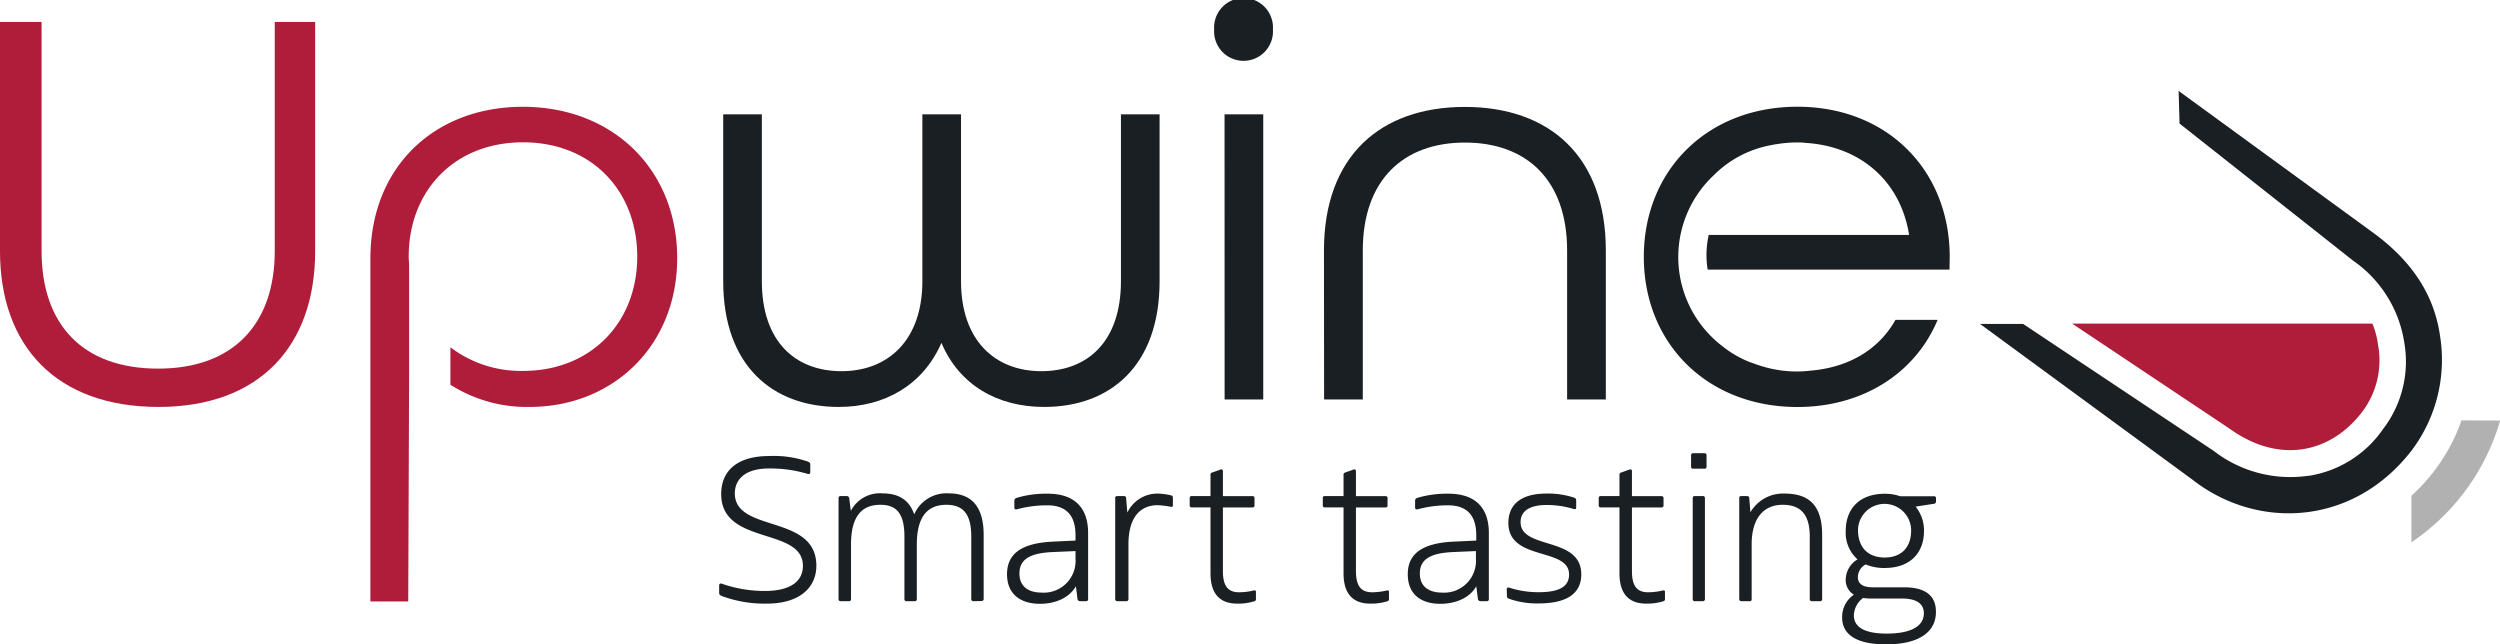<svg xmlns="http://www.w3.org/2000/svg" viewBox="0 0 382.98 98.71"><defs><style>.cls-1{fill:#1a1f23;}.cls-2{fill:#af1d3a;}.cls-3{fill:#b1b1b1;}</style></defs><g id="Capa_2" data-name="Capa 2"><g id="Capa_1-2" data-name="Capa 1"><path class="cls-1" d="M110.17,89.75c0-.31.12-.43.47-.31a19.74,19.74,0,0,0,6.55,1.09c4,0,5.81-1.56,5.81-3.84,0-6-12.52-3.09-12.52-11,0-3.43,2.28-5.83,7.37-5.83a15.89,15.89,0,0,1,5.87.84c.28.12.41.22.41.44V72.3c0,.28-.16.38-.47.28a19.71,19.71,0,0,0-5.9-.81c-3.59,0-5.19,1.66-5.19,3.81,0,6.09,12.49,3.12,12.49,11.08,0,3.34-2.56,5.81-7.58,5.81a18.9,18.9,0,0,1-6.87-1.15c-.38-.16-.44-.25-.44-.54Z"/><path class="cls-1" d="M149.1,92.1a.3.3,0,0,1-.31-.32V82.2c0-3.31-1.13-4.87-3.81-4.87s-4.53,1.56-4.53,6.06v8.39a.3.3,0,0,1-.31.32h-1.28a.3.3,0,0,1-.31-.32V82.2c0-3.59-1.25-4.87-3.69-4.87-2.68,0-4.49,1.56-4.49,6.06v8.39a.29.29,0,0,1-.31.32h-1.28a.3.3,0,0,1-.32-.32V76.27a.28.28,0,0,1,.28-.28h.91a.42.42,0,0,1,.44.28l.25,2a5,5,0,0,1,4.84-2.69c2.62,0,4.15,1.12,4.87,3.22a5.37,5.37,0,0,1,5.3-3.22c3.62,0,5.34,2.19,5.34,6.37v9.8a.3.3,0,0,1-.31.32Z"/><path class="cls-1" d="M165.51,92.1a.43.43,0,0,1-.44-.29l-.25-2c-1.09,1.91-3.37,2.69-5.49,2.69-3.06,0-5.06-1.53-5.06-4.53s2-4.77,7.08-5l3.41-.16V82c0-2.87-1.25-4.59-4.34-4.59a17.89,17.89,0,0,0-4.56.59c-.22.07-.47.07-.47-.25v-1c0-.31.13-.4.38-.49a15.82,15.82,0,0,1,4.74-.63c4.37,0,6.18,2.44,6.18,6V91.81a.28.28,0,0,1-.28.29Zm-.75-7.68-3.5.15c-3.56.16-5.09,1.16-5.09,3.28,0,1.93,1.28,2.93,3.41,2.93a4.86,4.86,0,0,0,5.18-5.18Z"/><path class="cls-1" d="M171.17,92.1a.31.31,0,0,1-.33-.32V76.27a.28.28,0,0,1,.3-.28h1c.2,0,.37.09.37.28l.19,2.25a5.12,5.12,0,0,1,4.65-2.91,10.85,10.85,0,0,1,2,.26c.23.06.33.12.33.43v1.1c0,.28-.17.28-.4.22a14.25,14.25,0,0,0-1.92-.23c-2.56,0-4.49,1.69-4.49,6v8.39a.31.31,0,0,1-.33.32Z"/><path class="cls-1" d="M192.4,91.78a.31.31,0,0,1-.22.32,8.33,8.33,0,0,1-2.65.37c-2.56,0-4.09-1.4-4.09-4.65V77.73h-2.91a.29.29,0,0,1-.28-.31V76.27a.28.28,0,0,1,.28-.28h2.91V72.71a.3.3,0,0,1,.22-.31l1.31-.47c.22-.07.37,0,.37.28V76h4.56a.27.27,0,0,1,.28.28v1.15a.28.28,0,0,1-.28.31h-4.56v9.75c0,2.37.85,3.24,2.47,3.24a9.69,9.69,0,0,0,2.15-.25c.22-.06.44-.09.44.19Z"/><path class="cls-1" d="M212.78,91.78a.31.31,0,0,1-.22.32,8.33,8.33,0,0,1-2.65.37c-2.56,0-4.09-1.4-4.09-4.65V77.73h-2.9a.28.28,0,0,1-.28-.31V76.27a.27.27,0,0,1,.28-.28h2.9V72.71a.3.3,0,0,1,.22-.31l1.31-.47c.22-.07.37,0,.37.28V76h4.56a.27.27,0,0,1,.28.28v1.15a.28.28,0,0,1-.28.31h-4.56v9.75c0,2.37.85,3.24,2.47,3.24a9.61,9.61,0,0,0,2.15-.25c.22-.06.44-.09.44.19Z"/><path class="cls-1" d="M226.85,92.1a.43.43,0,0,1-.44-.29l-.25-2c-1.09,1.91-3.37,2.69-5.5,2.69-3.06,0-5-1.53-5-4.53s2-4.77,7.08-5l3.41-.16V82c0-2.87-1.25-4.59-4.34-4.59a17.83,17.83,0,0,0-4.56.59c-.22.07-.47.07-.47-.25v-1c0-.31.12-.4.37-.49a16,16,0,0,1,4.75-.63c4.37,0,6.18,2.44,6.18,6V91.81a.28.28,0,0,1-.28.29Zm-.75-7.68-3.5.15c-3.56.16-5.09,1.16-5.09,3.28,0,1.93,1.28,2.93,3.4,2.93a4.87,4.87,0,0,0,5.19-5.18Z"/><path class="cls-1" d="M230.82,90.25c0-.25.22-.28.4-.22a14.51,14.51,0,0,0,4.53.69c3.25,0,4.62-.94,4.62-2.71,0-4.22-9.3-2-9.3-7.9,0-2.75,1.84-4.5,5.84-4.5a12.66,12.66,0,0,1,4.24.63c.22.09.31.21.31.4v1.13c0,.25-.21.25-.37.21a14.13,14.13,0,0,0-4.15-.62c-2.72,0-4,1-4,2.62,0,4.28,9.3,2.13,9.3,8,0,2.56-1.68,4.43-6.43,4.46a12.89,12.89,0,0,1-4.65-.72.41.41,0,0,1-.31-.4Z"/><path class="cls-1" d="M255.06,91.78a.32.32,0,0,1-.22.32,8.4,8.4,0,0,1-2.66.37c-2.56,0-4.09-1.4-4.09-4.65V77.73h-2.9a.29.29,0,0,1-.28-.31V76.27a.28.28,0,0,1,.28-.28h2.9V72.71a.31.31,0,0,1,.22-.31l1.31-.47a.26.26,0,0,1,.38.28V76h4.56a.28.28,0,0,1,.28.28v1.15a.29.29,0,0,1-.28.31H250v9.75c0,2.37.84,3.24,2.47,3.24a9.77,9.77,0,0,0,2.15-.25c.22-.06.44-.09.44.19Z"/><path class="cls-1" d="M259.37,71.8a.28.28,0,0,1-.31-.31V69.74a.29.29,0,0,1,.31-.31h1.75a.29.29,0,0,1,.31.31v1.75a.28.28,0,0,1-.31.31Zm.25,20.3a.3.3,0,0,1-.31-.32V76.3a.29.29,0,0,1,.31-.31h1.25a.29.29,0,0,1,.31.31V91.78a.3.3,0,0,1-.31.32Z"/><path class="cls-1" d="M277.55,92.1a.3.3,0,0,1-.31-.32V82.2c0-3.34-1.34-4.87-4.15-4.87s-4.75,1.93-4.75,6.06v8.39c0,.19-.09.32-.28.32h-1.31a.3.3,0,0,1-.31-.32V76.27a.27.27,0,0,1,.28-.28h.9c.22,0,.35.12.35.28l.18,2.21a5.77,5.77,0,0,1,5.22-2.87c4,0,5.77,2.06,5.77,6.37v9.8a.31.31,0,0,1-.34.32Z"/><path class="cls-1" d="M288.91,98.71c-4.74,0-6.71-1.65-6.71-4.12A4.14,4.14,0,0,1,284,91.1a2.61,2.61,0,0,1-1.25-2.41,3.68,3.68,0,0,1,1.81-3,5.43,5.43,0,0,1-1.81-4.34c0-3.37,2.06-5.71,6-5.71a7,7,0,0,1,2.34.38h5.21a.27.27,0,0,1,.28.28v.53c0,.15-.12.34-.28.34l-2.84.44a5.8,5.8,0,0,1,1.28,3.74c0,3.31-2.09,5.66-6,5.66a7.35,7.35,0,0,1-2.94-.54,2.22,2.22,0,0,0-1.19,1.94c0,1.06.82,1.56,2.25,1.56h4.81c3.37,0,4.9,1.34,4.9,3.75C296.59,96.59,294.31,98.71,288.91,98.71Zm5.81-4.77c0-1.31-.94-2.25-3.34-2.25H286.6a7.75,7.75,0,0,1-1.19-.09A3.46,3.46,0,0,0,284,94.28c0,1.69,1.47,2.78,5,2.78C292.88,97.06,294.72,95.87,294.72,93.94Zm-6-8.53c2.4,0,4.05-1.4,4.05-4.15a4.07,4.07,0,1,0-8.14,0C284.67,83.88,286.16,85.41,288.76,85.41Z"/><path class="cls-2" d="M0,38.47V3.36H6.37V38.47c0,11.14,6.19,18,17.86,18s17.86-7,17.86-18V3.36h6.19V38.47c0,14.59-8.57,23.87-24,23.87C8.67,62.34,0,53.06,0,38.47Z"/><path class="cls-1" d="M110.79,43.07V17.51h5.92V43.07c0,9.28,5.13,13.79,12.21,13.79s12.38-4.69,12.38-13.79V17.51h5.92V43.07c0,9.1,5.22,13.79,12.3,13.79s12.2-4.51,12.2-13.79V17.51h5.92V43.07c0,13-7.6,19.27-17.68,19.27-7.17,0-13-3.36-15.74-9.81-2.83,6.45-8.67,9.81-15.74,9.81C118.39,62.34,110.79,56.07,110.79,43.07Z"/><path class="cls-1" d="M186,4.51a4.51,4.51,0,1,1,9,0,4.51,4.51,0,1,1-9,0Zm1.59,13h5.93V61.19H187.6Z"/><path class="cls-1" d="M202.82,38.38c0-14.5,8.67-22,21.58-22S246,23.88,246,38.38V61.19h-5.93V38.38c0-10.79-6.19-16.54-15.65-16.54s-15.65,5.75-15.65,16.54V61.19h-5.93Z"/><path class="cls-2" d="M80.09,16.36c-13.53,0-23.35,9.2-23.35,23.26V92.14h5.8L62.67,58V51.82a.05.05,0,0,0,0,0l0-11.09c0-.47-.06-.94-.06-1.42,0-10.08,7-17.51,17.51-17.51s17.5,7.43,17.5,17.51-7.07,17.51-17.5,17.51A17.83,17.83,0,0,1,69,53.2v5.74a21.82,21.82,0,0,0,12.1,3.4c12.82,0,22.64-9.37,22.64-22.81S94,16.36,80.09,16.36Z"/><path class="cls-1" d="M298.68,39.35c0-13.26-9.55-23-23.34-23s-23.52,9.73-23.52,23,9.72,23,23.52,23c10.17,0,18.13-5.3,21.49-13.35h-6.46c-2.55,4.54-7.12,7.28-13,7.78h0a18.74,18.74,0,0,1-2.13.13,18.44,18.44,0,0,1-5.93-1q-.56-.18-1.08-.39l-.05,0A15.94,15.94,0,0,1,264,53.14a17.17,17.17,0,0,1-1.46-26.3,16.62,16.62,0,0,1,8.7-4.59l.55-.11.6-.09a19.67,19.67,0,0,1,2.78-.23c.48,0,.95,0,1.41.07,8.23.49,14.54,5.69,15.88,14.1h-30.7a14,14,0,0,0-.16,5.31h37.05Z"/><path class="cls-1" d="M369.45,69a23.07,23.07,0,0,0,4.33-17.63c-.85-5.88-4-11.16-10.18-15.68L333.75,13.93l.14,5,26.59,21a18.71,18.71,0,0,1,7.82,12.45,17,17,0,0,1-3.22,13.33,17,17,0,0,1-11.45,7.19l-.15,0a19.15,19.15,0,0,1-14.35-3.82L309.92,49.62l-6.6,0,32.56,23.87C345.71,81.18,360.41,80.69,369.45,69Z"/><path class="cls-2" d="M363.43,49.57l-46,0,24.2,16.15c7.4,5.3,15.29,3.86,20.25-2.64a13.07,13.07,0,0,0,2.42-10.24A12.69,12.69,0,0,0,363.43,49.57Z"/><path class="cls-3" d="M377.08,64.4a28.07,28.07,0,0,1-7.67,11.54v7.14A33.85,33.85,0,0,0,383,64.42l-.1,0Z"/></g></g></svg>